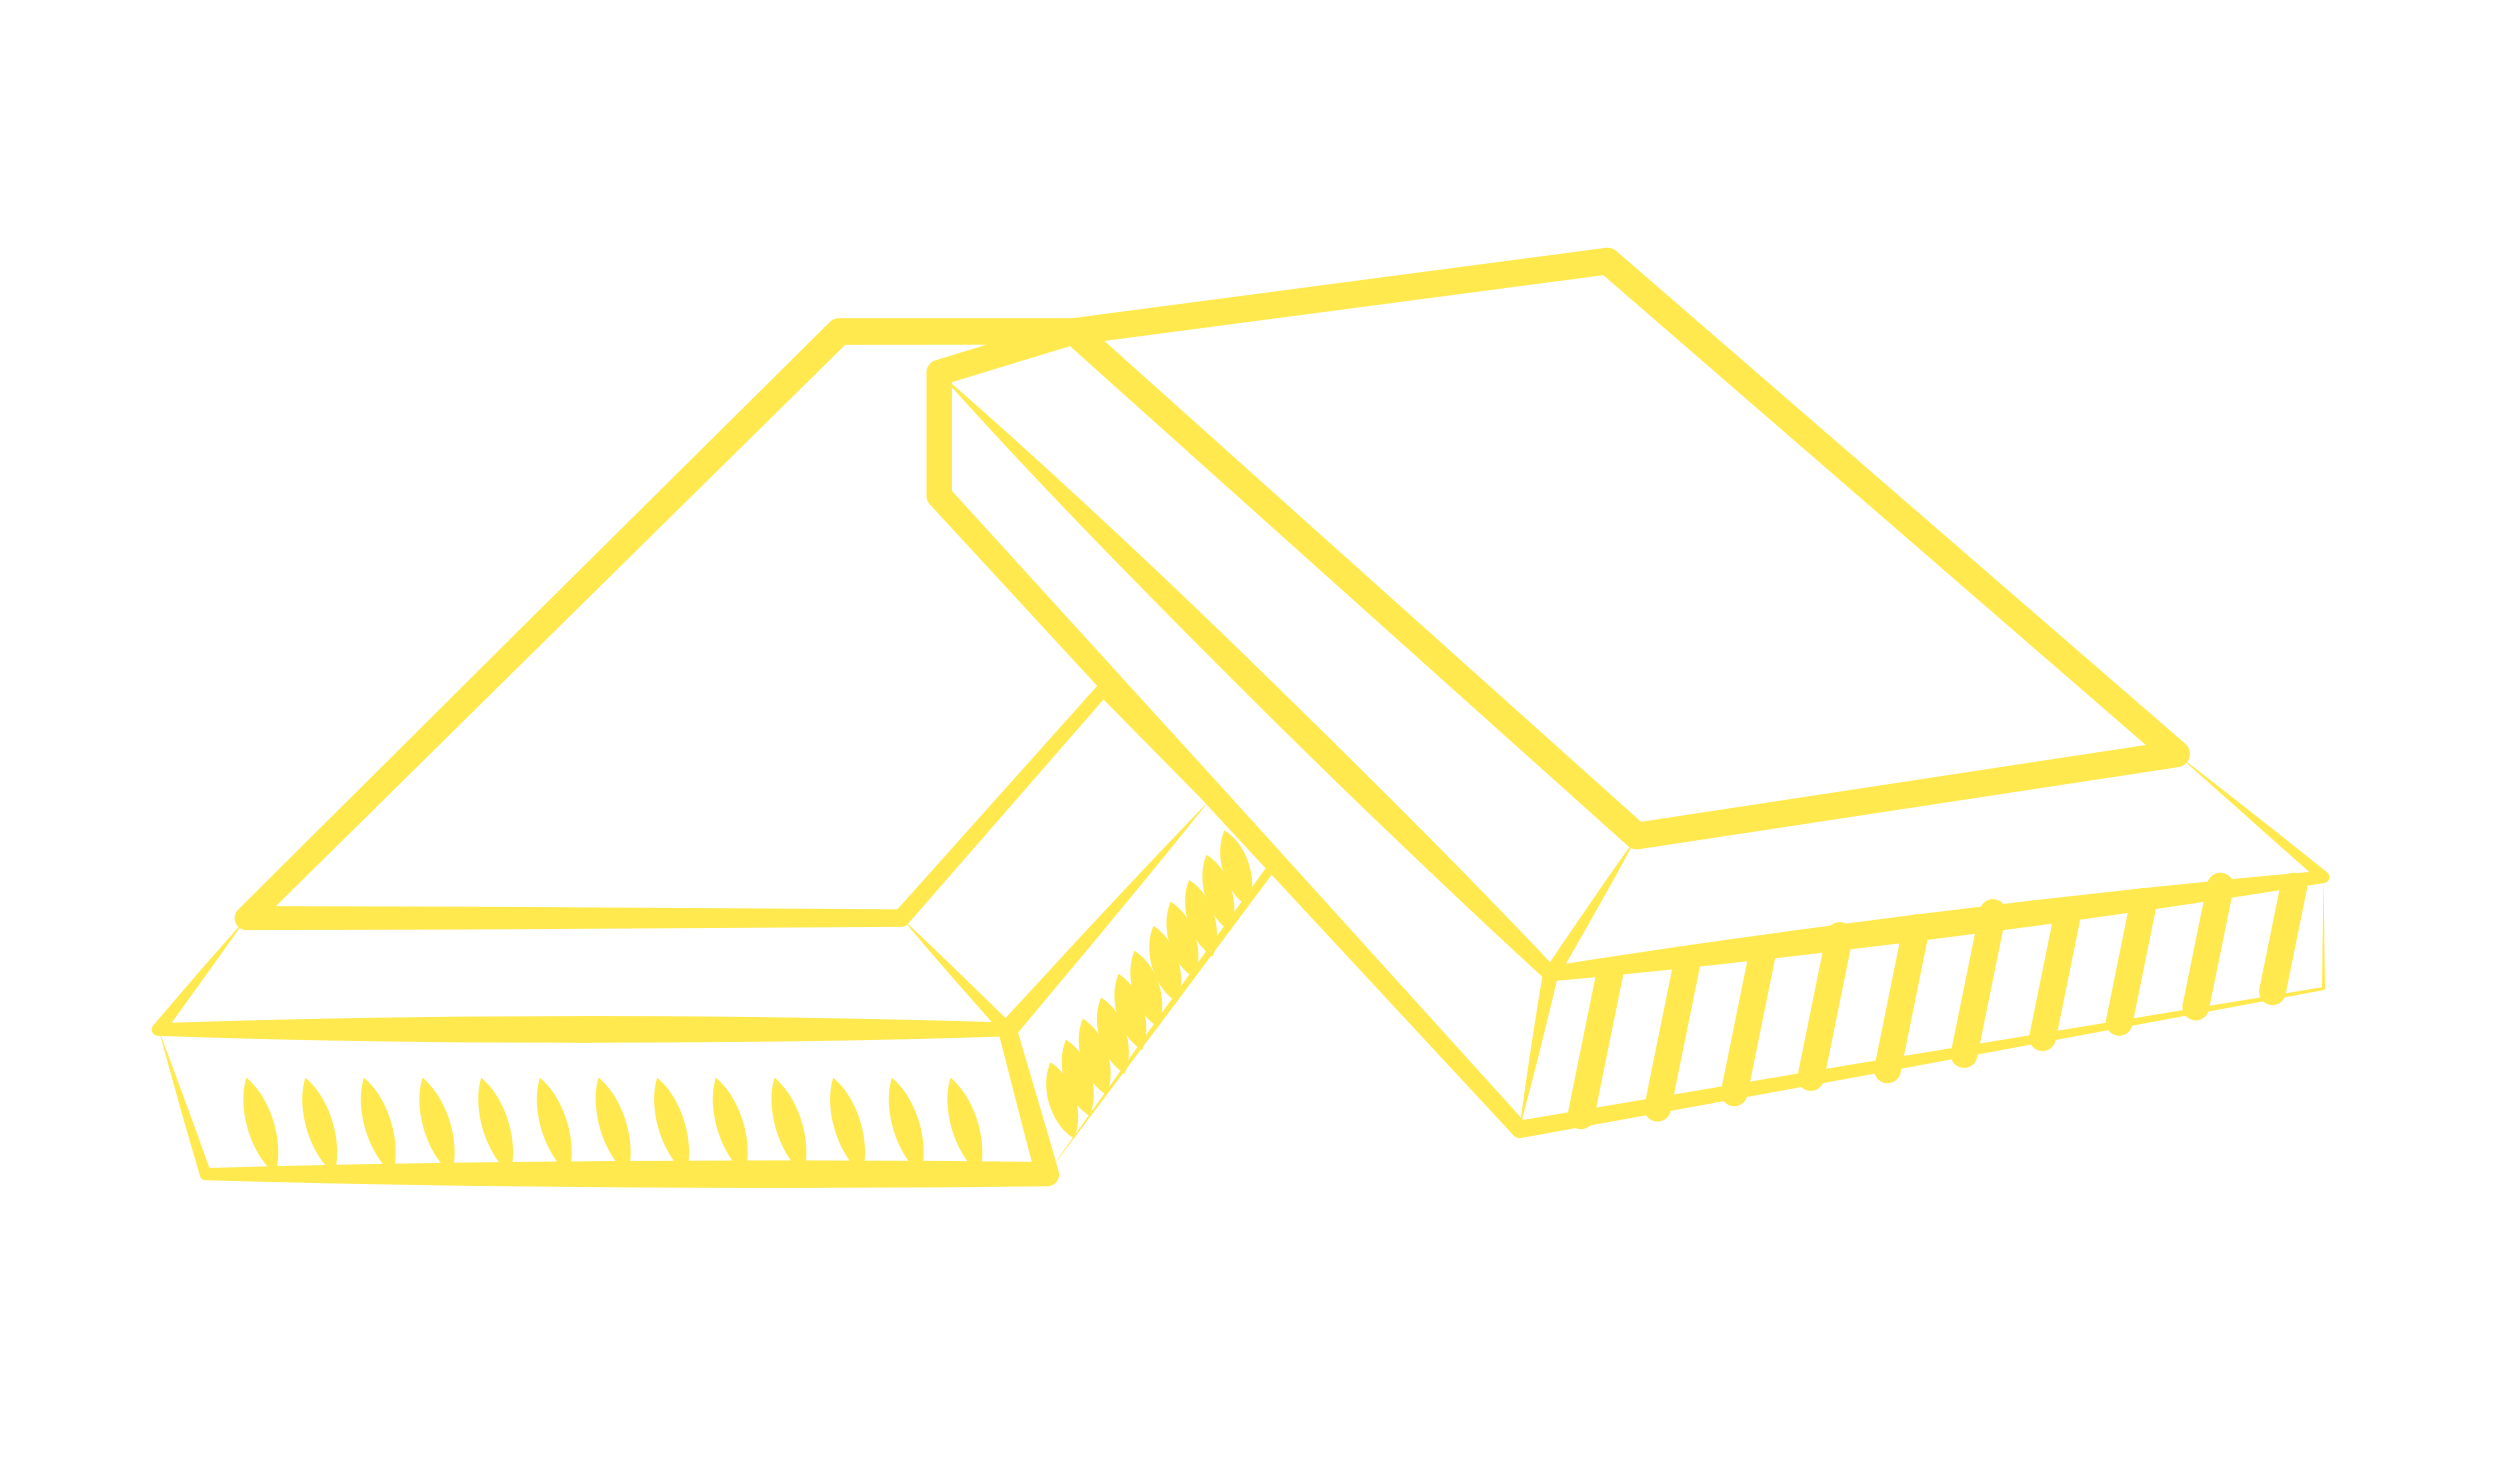 <svg id="Ebene_1" data-name="Ebene 1" xmlns="http://www.w3.org/2000/svg" viewBox="0 0 466.7 273.32"><defs><style>.cls-1{fill:#ffe94e;}.cls-2{fill:none;stroke:#ffe94e;stroke-linecap:round;stroke-linejoin:round;stroke-width:5px;}</style></defs><path class="cls-1" d="M46,171.39q-3.81,5.45-7.68,10.83L30.55,193l-.95-2q19.82-.66,39.62-1c6.6-.07,13.2-.2,19.81-.23l19.8-.09c13.21,0,26.42.07,39.62.29s26.41.49,39.62.91l-.94,2.19-9.49-10.79-4.71-5.43-4.65-5.48,5.24,4.92,5.19,5,10.29,10a1.27,1.27,0,0,1-.84,2.18h-.09c-13.21.42-26.41.75-39.62.92s-26.41.24-39.62.28L89,194.6c-6.61,0-13.21-.15-19.81-.23q-19.81-.28-39.62-1h-.09a1.19,1.19,0,0,1-1.15-1.23,1.16,1.16,0,0,1,.29-.73l8.63-10.08C40.16,178,43.09,174.7,46,171.39Z"/><path class="cls-1" d="M29.6,192.2l2.49,6.63,2.45,6.65c1.64,4.42,3.23,8.87,4.82,13.31l-1-.73q19.64-.59,39.28-.89l9.82-.16,9.82-.11,19.64-.18c13.1,0,26.19-.16,39.29-.07l19.64.07,19.64.2-2.12,2.78c-2.41-9-4.68-18-7-27v0a1.74,1.74,0,0,1,.39-1.59c3.2-3.53,6.45-7,9.68-10.52s6.46-7,9.72-10.48q9.75-10.46,19.68-20.76-8.94,11.19-18.08,22.17-4.53,5.52-9.15,11c-3.06,3.65-6.1,7.32-9.19,11l.37-1.64c2.62,8.93,5.3,17.85,7.84,26.8a2.2,2.2,0,0,1-1.51,2.7,2.23,2.23,0,0,1-.56.08h0l-19.64.2-19.64.07c-13.1.09-26.19,0-39.29-.06l-19.64-.19-9.82-.1-9.82-.17q-19.64-.31-39.28-.89H38.3a1,1,0,0,1-.94-.73c-1.33-4.53-2.66-9.06-3.94-13.6L31.49,199Z"/><path class="cls-1" d="M195.49,219.12l20.71-29.07,20.8-29,.07,1.06L205,129.57l1.88,0L169.5,172.47a1.57,1.57,0,0,1-1.19.55h0l-61.13.38c-20.37.16-40.75.16-61.12.24a2.25,2.25,0,0,1-1.6-3.84h0l55.18-54.88,55.26-54.8a2.48,2.48,0,0,1,1.75-.72l43.81,0h0a2.44,2.44,0,0,1,.71,4.78L176,71.86l1.71-2.31,0,23-.63-1.6,54,59.31,53.84,59.46-1.48-.5,37.55-6.34c12.51-2.11,25-4.23,37.56-6.27l75.15-12.35-.23.28.28-20.81.28,20.81a.29.29,0,0,1-.23.28h0l-74.88,13.94c-12.47,2.34-25,4.6-37.45,6.86l-37.47,6.81a1.62,1.62,0,0,1-1.46-.48l0,0-54.57-58.8-54.4-59a2.36,2.36,0,0,1-.62-1.59v0l0-23a2.41,2.41,0,0,1,1.71-2.31h0l25.19-7.69.71,4.77-43.81.05,1.75-.72L103,118.36,47.61,173,46,169.14c20.37.08,40.75.08,61.12.24l61.13.38-1.22.55L205,127.84l0,0a1.26,1.26,0,0,1,1.78-.1l.08.07L238.26,161h0a.81.81,0,0,1,.06,1.05L217,190.6Z"/><polygon class="cls-2" points="200.44 61.88 305.56 156.06 406.31 140.73 300.09 48.74 200.44 61.88"/><path class="cls-1" d="M406.31,140.73q7.08,5.47,14.11,11c4.69,3.67,9.34,7.41,14,11.11a1.14,1.14,0,0,1,.18,1.6,1.09,1.09,0,0,1-.7.41l-.08,0q-9,1.47-17.95,2.85c-6,.88-12,1.81-18,2.65l-18,2.51-18,2.34c-6,.8-12,1.47-18,2.21l-9,1.08-9,1c-6,.68-12,1.34-18.07,1.93l-9,.92-9,.83h-.08a1.39,1.39,0,0,1-1.52-1.26,1.36,1.36,0,0,1,.23-.89c2.8-4.22,5.68-8.38,8.54-12.56s5.78-8.31,8.73-12.43c-2.4,4.46-4.86,8.89-7.34,13.3s-5,8.82-7.54,13.18l-1.37-2.15,9-1.42,9-1.34c6-.92,12-1.76,18-2.59l9-1.26,9-1.18c6-.76,12-1.6,18-2.3l18-2.18,18.06-2c6-.66,12.05-1.24,18.08-1.86s12.06-1.14,18.1-1.67l-.6,2c-4.45-4-8.94-7.89-13.37-11.88S410.72,144.74,406.31,140.73Z"/><path class="cls-1" d="M175.25,69.55c10.14,8.72,20,17.73,29.79,26.8s19.46,18.29,29,27.59,19.07,18.67,28.5,28.12,18.74,19,27.92,28.71l.07.08a1.34,1.34,0,0,1,.33,1.23c-.57,2.4-1.12,4.8-1.72,7.2l-1.77,7.19c-1.21,4.79-2.44,9.57-3.74,14.34q1-7.35,2.09-14.67l1.14-7.32c.37-2.44.79-4.87,1.19-7.31l.4,1.31c-9.86-9-19.55-18.19-29.2-27.42s-19.17-18.57-28.61-28-18.83-18.93-28.1-28.53S184.15,79.53,175.25,69.55Z"/><path class="cls-1" d="M46,201.18a14.55,14.55,0,0,1,3.22,3.92,20.65,20.65,0,0,1,2.69,9,14.3,14.3,0,0,1-.54,5.05,14.59,14.59,0,0,1-3.23-3.92,20.82,20.82,0,0,1-2.68-9A14.51,14.51,0,0,1,46,201.18Z"/><path class="cls-1" d="M57,201.18a14.55,14.55,0,0,1,3.22,3.92,20.65,20.65,0,0,1,2.69,9,14.3,14.3,0,0,1-.54,5.05,14.36,14.36,0,0,1-3.22-3.92,20.06,20.06,0,0,1-1.86-4.33,21.09,21.09,0,0,1-.83-4.64A14.51,14.51,0,0,1,57,201.18Z"/><path class="cls-1" d="M67.93,201.18a14.55,14.55,0,0,1,3.22,3.92A20.57,20.57,0,0,1,73,209.43a20,20,0,0,1,.83,4.64,14.3,14.3,0,0,1-.54,5.05,14.36,14.36,0,0,1-3.22-3.92,20.46,20.46,0,0,1-2.68-9A14.26,14.26,0,0,1,67.93,201.18Z"/><path class="cls-1" d="M78.88,201.18a14.55,14.55,0,0,1,3.22,3.92A20.57,20.57,0,0,1,84,209.43a20,20,0,0,1,.83,4.64,14.3,14.3,0,0,1-.54,5.05A14.36,14.36,0,0,1,81,215.2a20.46,20.46,0,0,1-2.68-9A14.49,14.49,0,0,1,78.88,201.18Z"/><path class="cls-1" d="M89.83,201.18a14.55,14.55,0,0,1,3.22,3.92,20.57,20.57,0,0,1,1.86,4.33,20,20,0,0,1,.83,4.64,14.3,14.3,0,0,1-.54,5.05A14.36,14.36,0,0,1,92,215.2a20.46,20.46,0,0,1-2.68-9A14.49,14.49,0,0,1,89.83,201.18Z"/><path class="cls-1" d="M100.78,201.18A14.55,14.55,0,0,1,104,205.1a20.57,20.57,0,0,1,1.86,4.33,20,20,0,0,1,.83,4.64,14.28,14.28,0,0,1-.53,5.05,14.41,14.41,0,0,1-3.23-3.92,20.57,20.57,0,0,1-1.86-4.33,21.08,21.08,0,0,1-.82-4.64A14.49,14.49,0,0,1,100.78,201.18Z"/><path class="cls-1" d="M111.73,201.18A14.55,14.55,0,0,1,115,205.1a20.84,20.84,0,0,1,2.7,9,14.53,14.53,0,0,1-.54,5.05,14.41,14.41,0,0,1-3.23-3.92,20,20,0,0,1-1.85-4.33,20.52,20.52,0,0,1-.83-4.64A14.49,14.49,0,0,1,111.73,201.18Z"/><path class="cls-1" d="M122.68,201.18a14.36,14.36,0,0,1,3.22,3.92,20.57,20.57,0,0,1,1.86,4.33,20,20,0,0,1,.84,4.64,14.3,14.3,0,0,1-.54,5.05,14.41,14.41,0,0,1-3.23-3.92,20,20,0,0,1-1.85-4.33,20.52,20.52,0,0,1-.83-4.64A14.49,14.49,0,0,1,122.68,201.18Z"/><path class="cls-1" d="M133.63,201.18a14.36,14.36,0,0,1,3.22,3.92,21.14,21.14,0,0,1,1.87,4.33,20.52,20.52,0,0,1,.83,4.64,14.3,14.3,0,0,1-.54,5.05,14.41,14.41,0,0,1-3.23-3.92,20,20,0,0,1-1.85-4.33,20.52,20.52,0,0,1-.83-4.64A14.49,14.49,0,0,1,133.63,201.18Z"/><path class="cls-1" d="M144.59,201.18a14.74,14.74,0,0,1,3.22,3.92,21.1,21.1,0,0,1,1.86,4.33,20.52,20.52,0,0,1,.83,4.64,14.3,14.3,0,0,1-.54,5.05,14.41,14.41,0,0,1-3.23-3.92,20,20,0,0,1-1.85-4.33,20.52,20.52,0,0,1-.83-4.64A14.28,14.28,0,0,1,144.59,201.18Z"/><path class="cls-1" d="M155.54,201.18a14.55,14.55,0,0,1,3.22,3.92,20.65,20.65,0,0,1,2.69,9,14.3,14.3,0,0,1-.54,5.05,14.41,14.41,0,0,1-3.23-3.92,20,20,0,0,1-1.85-4.33,20.52,20.52,0,0,1-.83-4.64A14.51,14.51,0,0,1,155.54,201.18Z"/><path class="cls-1" d="M166.49,201.18a14.55,14.55,0,0,1,3.22,3.92,20.65,20.65,0,0,1,2.69,9,14.3,14.3,0,0,1-.54,5.05,14.41,14.41,0,0,1-3.23-3.92,20.82,20.82,0,0,1-2.68-9A14.51,14.51,0,0,1,166.49,201.18Z"/><path class="cls-1" d="M177.44,201.18a14.55,14.55,0,0,1,3.22,3.92,20.65,20.65,0,0,1,2.69,9,14.3,14.3,0,0,1-.54,5.05,14.36,14.36,0,0,1-3.22-3.92,20.06,20.06,0,0,1-1.86-4.33,21.09,21.09,0,0,1-.83-4.64A14.51,14.51,0,0,1,177.44,201.18Z"/><path class="cls-1" d="M196.09,198.31a10.48,10.48,0,0,1,3,3,13,13,0,0,1,1.6,3.4,12.68,12.68,0,0,1,.58,3.71,10.36,10.36,0,0,1-.79,4.13,10.25,10.25,0,0,1-3-3,13.11,13.11,0,0,1-2.17-7.12A10.36,10.36,0,0,1,196.09,198.31Z"/><path class="cls-1" d="M199,194.07a10.33,10.33,0,0,1,3,3,13.17,13.17,0,0,1,1.6,3.4,12.75,12.75,0,0,1,.58,3.72,10.36,10.36,0,0,1-.79,4.13,10.25,10.25,0,0,1-3-3,13.18,13.18,0,0,1-2.17-7.12A10.36,10.36,0,0,1,199,194.07Z"/><path class="cls-1" d="M202.15,190.16a10.23,10.23,0,0,1,3,3,13,13,0,0,1,2.18,7.11,10.19,10.19,0,0,1-.79,4.13,10.25,10.25,0,0,1-3-3,13,13,0,0,1-2.16-7.12A10.34,10.34,0,0,1,202.15,190.16Z"/><path class="cls-1" d="M205.55,186.2a10.35,10.35,0,0,1,3,3,13,13,0,0,1,2.18,7.11,10.23,10.23,0,0,1-.79,4.14,10.27,10.27,0,0,1-3-3,13.21,13.21,0,0,1-2.16-7.12A10.55,10.55,0,0,1,205.55,186.2Z"/><path class="cls-1" d="M208.81,181.79a10.35,10.35,0,0,1,3,3,13,13,0,0,1,2.18,7.11,10.23,10.23,0,0,1-.79,4.14,10.27,10.27,0,0,1-3-3,13.21,13.21,0,0,1-2.16-7.12A10.51,10.51,0,0,1,208.81,181.79Z"/><path class="cls-1" d="M211.79,177.49a10.33,10.33,0,0,1,3,3,12.88,12.88,0,0,1,1.61,3.4,13.09,13.09,0,0,1,.57,3.72,10.19,10.19,0,0,1-.79,4.13,10.15,10.15,0,0,1-3-3,12.53,12.53,0,0,1-1.59-3.4,12.68,12.68,0,0,1-.57-3.71A10.31,10.31,0,0,1,211.79,177.49Z"/><path class="cls-1" d="M215.32,172.84a10.23,10.23,0,0,1,3,3,12.73,12.73,0,0,1,1.61,3.4,13,13,0,0,1,.57,3.71,10.19,10.19,0,0,1-.79,4.13,10.25,10.25,0,0,1-3-3,13.21,13.21,0,0,1-2.16-7.12A10.34,10.34,0,0,1,215.32,172.84Z"/><path class="cls-1" d="M218.54,168.32a10.27,10.27,0,0,1,3,3,12.87,12.87,0,0,1,1.6,3.4,12.68,12.68,0,0,1,.57,3.71,10.19,10.19,0,0,1-.79,4.13,10.37,10.37,0,0,1-3-3,13.21,13.21,0,0,1-2.16-7.12A10.51,10.51,0,0,1,218.54,168.32Z"/><path class="cls-1" d="M222,164.27a10.35,10.35,0,0,1,3,3,12.73,12.73,0,0,1,1.61,3.4,13,13,0,0,1,.57,3.71,10.23,10.23,0,0,1-.79,4.14,10.27,10.27,0,0,1-3-3,13.21,13.21,0,0,1-2.16-7.12A10.34,10.34,0,0,1,222,164.27Z"/><path class="cls-1" d="M225.25,159.57a10.46,10.46,0,0,1,3,3,13.23,13.23,0,0,1,2.18,7.12,10.21,10.21,0,0,1-.8,4.13,10.2,10.2,0,0,1-3-3,12.76,12.76,0,0,1-1.6-3.41,13,13,0,0,1-.57-3.71A10.36,10.36,0,0,1,225.25,159.57Z"/><path class="cls-1" d="M228.58,155a10.36,10.36,0,0,1,3,3,13.24,13.24,0,0,1,2.18,7.11,10.21,10.21,0,0,1-.8,4.13,10.2,10.2,0,0,1-3-3,12.85,12.85,0,0,1-1.6-3.4,13.14,13.14,0,0,1-.57-3.72A10.36,10.36,0,0,1,228.58,155Z"/><line class="cls-2" x1="300.51" y1="181.79" x2="295.13" y2="208.3"/><line class="cls-2" x1="314.82" y1="180.36" x2="309.43" y2="206.87"/><line class="cls-2" x1="329.12" y1="177.5" x2="323.74" y2="204.01"/><line class="cls-2" x1="343.43" y1="174.64" x2="338.04" y2="201.15"/><line class="cls-2" x1="357.73" y1="173.21" x2="352.35" y2="199.72"/><line class="cls-2" x1="372.04" y1="170.35" x2="366.65" y2="196.86"/><line class="cls-2" x1="385.89" y1="171.14" x2="381.3" y2="193.71"/><line class="cls-2" x1="400.19" y1="168.28" x2="395.61" y2="190.85"/><line class="cls-2" x1="414.5" y1="165.42" x2="409.91" y2="187.99"/><line class="cls-2" x1="428.22" y1="165.42" x2="424.22" y2="185.13"/></svg>